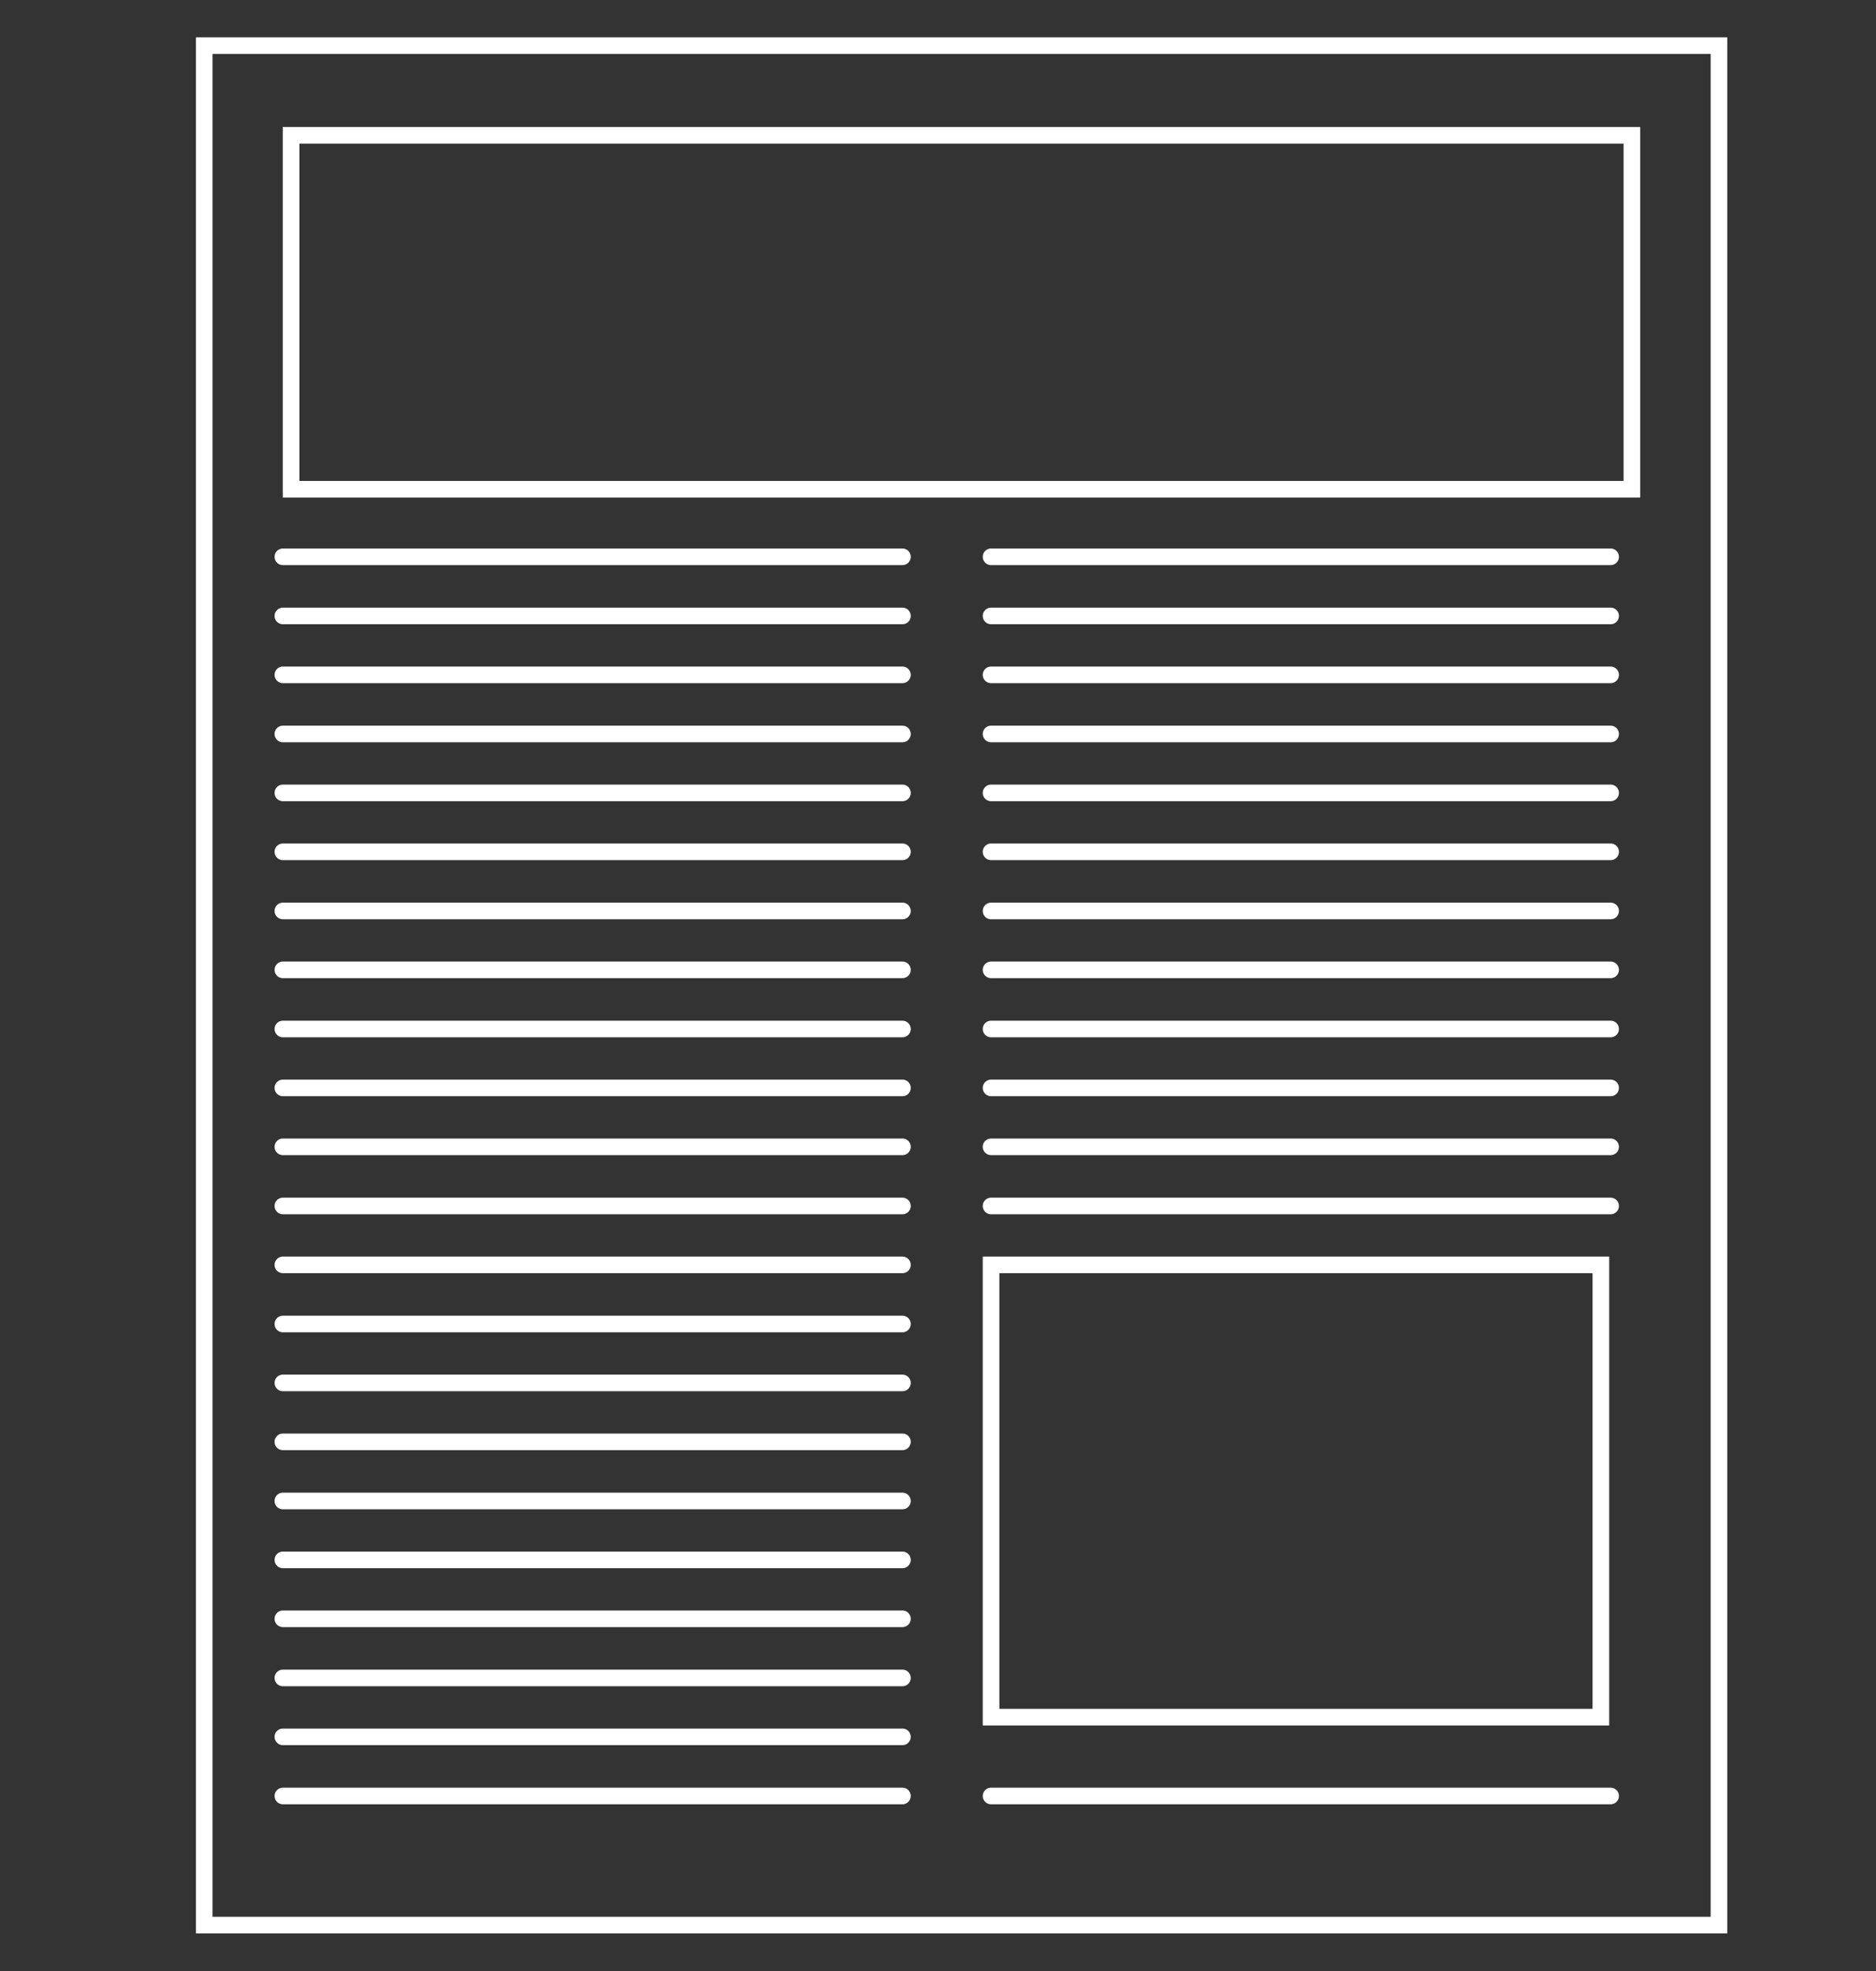 <svg xmlns="http://www.w3.org/2000/svg" viewBox="22 55 84.69 89"><rect x="22" y="55" width="84.69" height="89" fill="#333333" stroke="none"/><defs><style>.cls-1{opacity:0.05;}.cls-2,.cls-3{fill:none;stroke:#fff;stroke-miterlimit:10;stroke-width:0.75px;}.cls-3{stroke-linecap:round;}</style></defs><g id="Capa_3" data-name="Capa 3"><rect class="cls-2" x="35.14" y="61.11" width="60.53" height="15.98"/><rect class="cls-3" x="31.22" y="57.06" width="68.38" height="84.86"/><line class="cls-3" x1="34.77" y1="80.14" x2="62.74" y2="80.14"/><line class="cls-3" x1="34.77" y1="82.81" x2="62.74" y2="82.81"/><line class="cls-3" x1="34.77" y1="85.47" x2="62.74" y2="85.47"/><line class="cls-3" x1="34.77" y1="88.14" x2="62.74" y2="88.14"/><line class="cls-3" x1="34.77" y1="90.8" x2="62.74" y2="90.8"/><line class="cls-3" x1="34.77" y1="93.46" x2="62.74" y2="93.46"/><line class="cls-3" x1="34.77" y1="96.13" x2="62.74" y2="96.13"/><line class="cls-3" x1="34.77" y1="98.79" x2="62.74" y2="98.79"/><line class="cls-3" x1="34.77" y1="101.46" x2="62.74" y2="101.46"/><line class="cls-3" x1="34.77" y1="104.12" x2="62.74" y2="104.12"/><line class="cls-3" x1="34.77" y1="106.78" x2="62.74" y2="106.78"/><line class="cls-3" x1="34.77" y1="109.45" x2="62.74" y2="109.45"/><line class="cls-3" x1="34.77" y1="112.11" x2="62.74" y2="112.11"/><line class="cls-3" x1="34.77" y1="114.78" x2="62.74" y2="114.78"/><line class="cls-3" x1="34.77" y1="117.44" x2="62.74" y2="117.44"/><line class="cls-3" x1="34.77" y1="120.1" x2="62.74" y2="120.1"/><line class="cls-3" x1="34.77" y1="122.77" x2="62.74" y2="122.77"/><line class="cls-3" x1="34.77" y1="125.43" x2="62.74" y2="125.43"/><line class="cls-3" x1="34.77" y1="128.09" x2="62.74" y2="128.09"/><line class="cls-3" x1="34.77" y1="130.76" x2="62.74" y2="130.76"/><line class="cls-3" x1="34.77" y1="133.42" x2="62.74" y2="133.42"/><line class="cls-3" x1="34.77" y1="136.09" x2="62.74" y2="136.09"/><line class="cls-3" x1="66.74" y1="80.14" x2="94.71" y2="80.14"/><line class="cls-3" x1="66.74" y1="82.81" x2="94.71" y2="82.81"/><line class="cls-3" x1="66.74" y1="85.47" x2="94.71" y2="85.47"/><line class="cls-3" x1="66.74" y1="88.14" x2="94.71" y2="88.14"/><line class="cls-3" x1="66.74" y1="90.8" x2="94.71" y2="90.8"/><line class="cls-3" x1="66.74" y1="93.46" x2="94.71" y2="93.46"/><line class="cls-3" x1="66.74" y1="96.13" x2="94.71" y2="96.13"/><line class="cls-3" x1="66.74" y1="98.79" x2="94.71" y2="98.79"/><line class="cls-3" x1="66.74" y1="101.46" x2="94.71" y2="101.46"/><line class="cls-3" x1="66.74" y1="104.12" x2="94.71" y2="104.12"/><line class="cls-3" x1="66.74" y1="106.78" x2="94.71" y2="106.78"/><line class="cls-3" x1="66.74" y1="109.45" x2="94.71" y2="109.45"/><line class="cls-3" x1="66.74" y1="136.09" x2="94.71" y2="136.09"/><rect class="cls-3" x="66.74" y="112.11" width="27.53" height="20.42"/></g></svg>